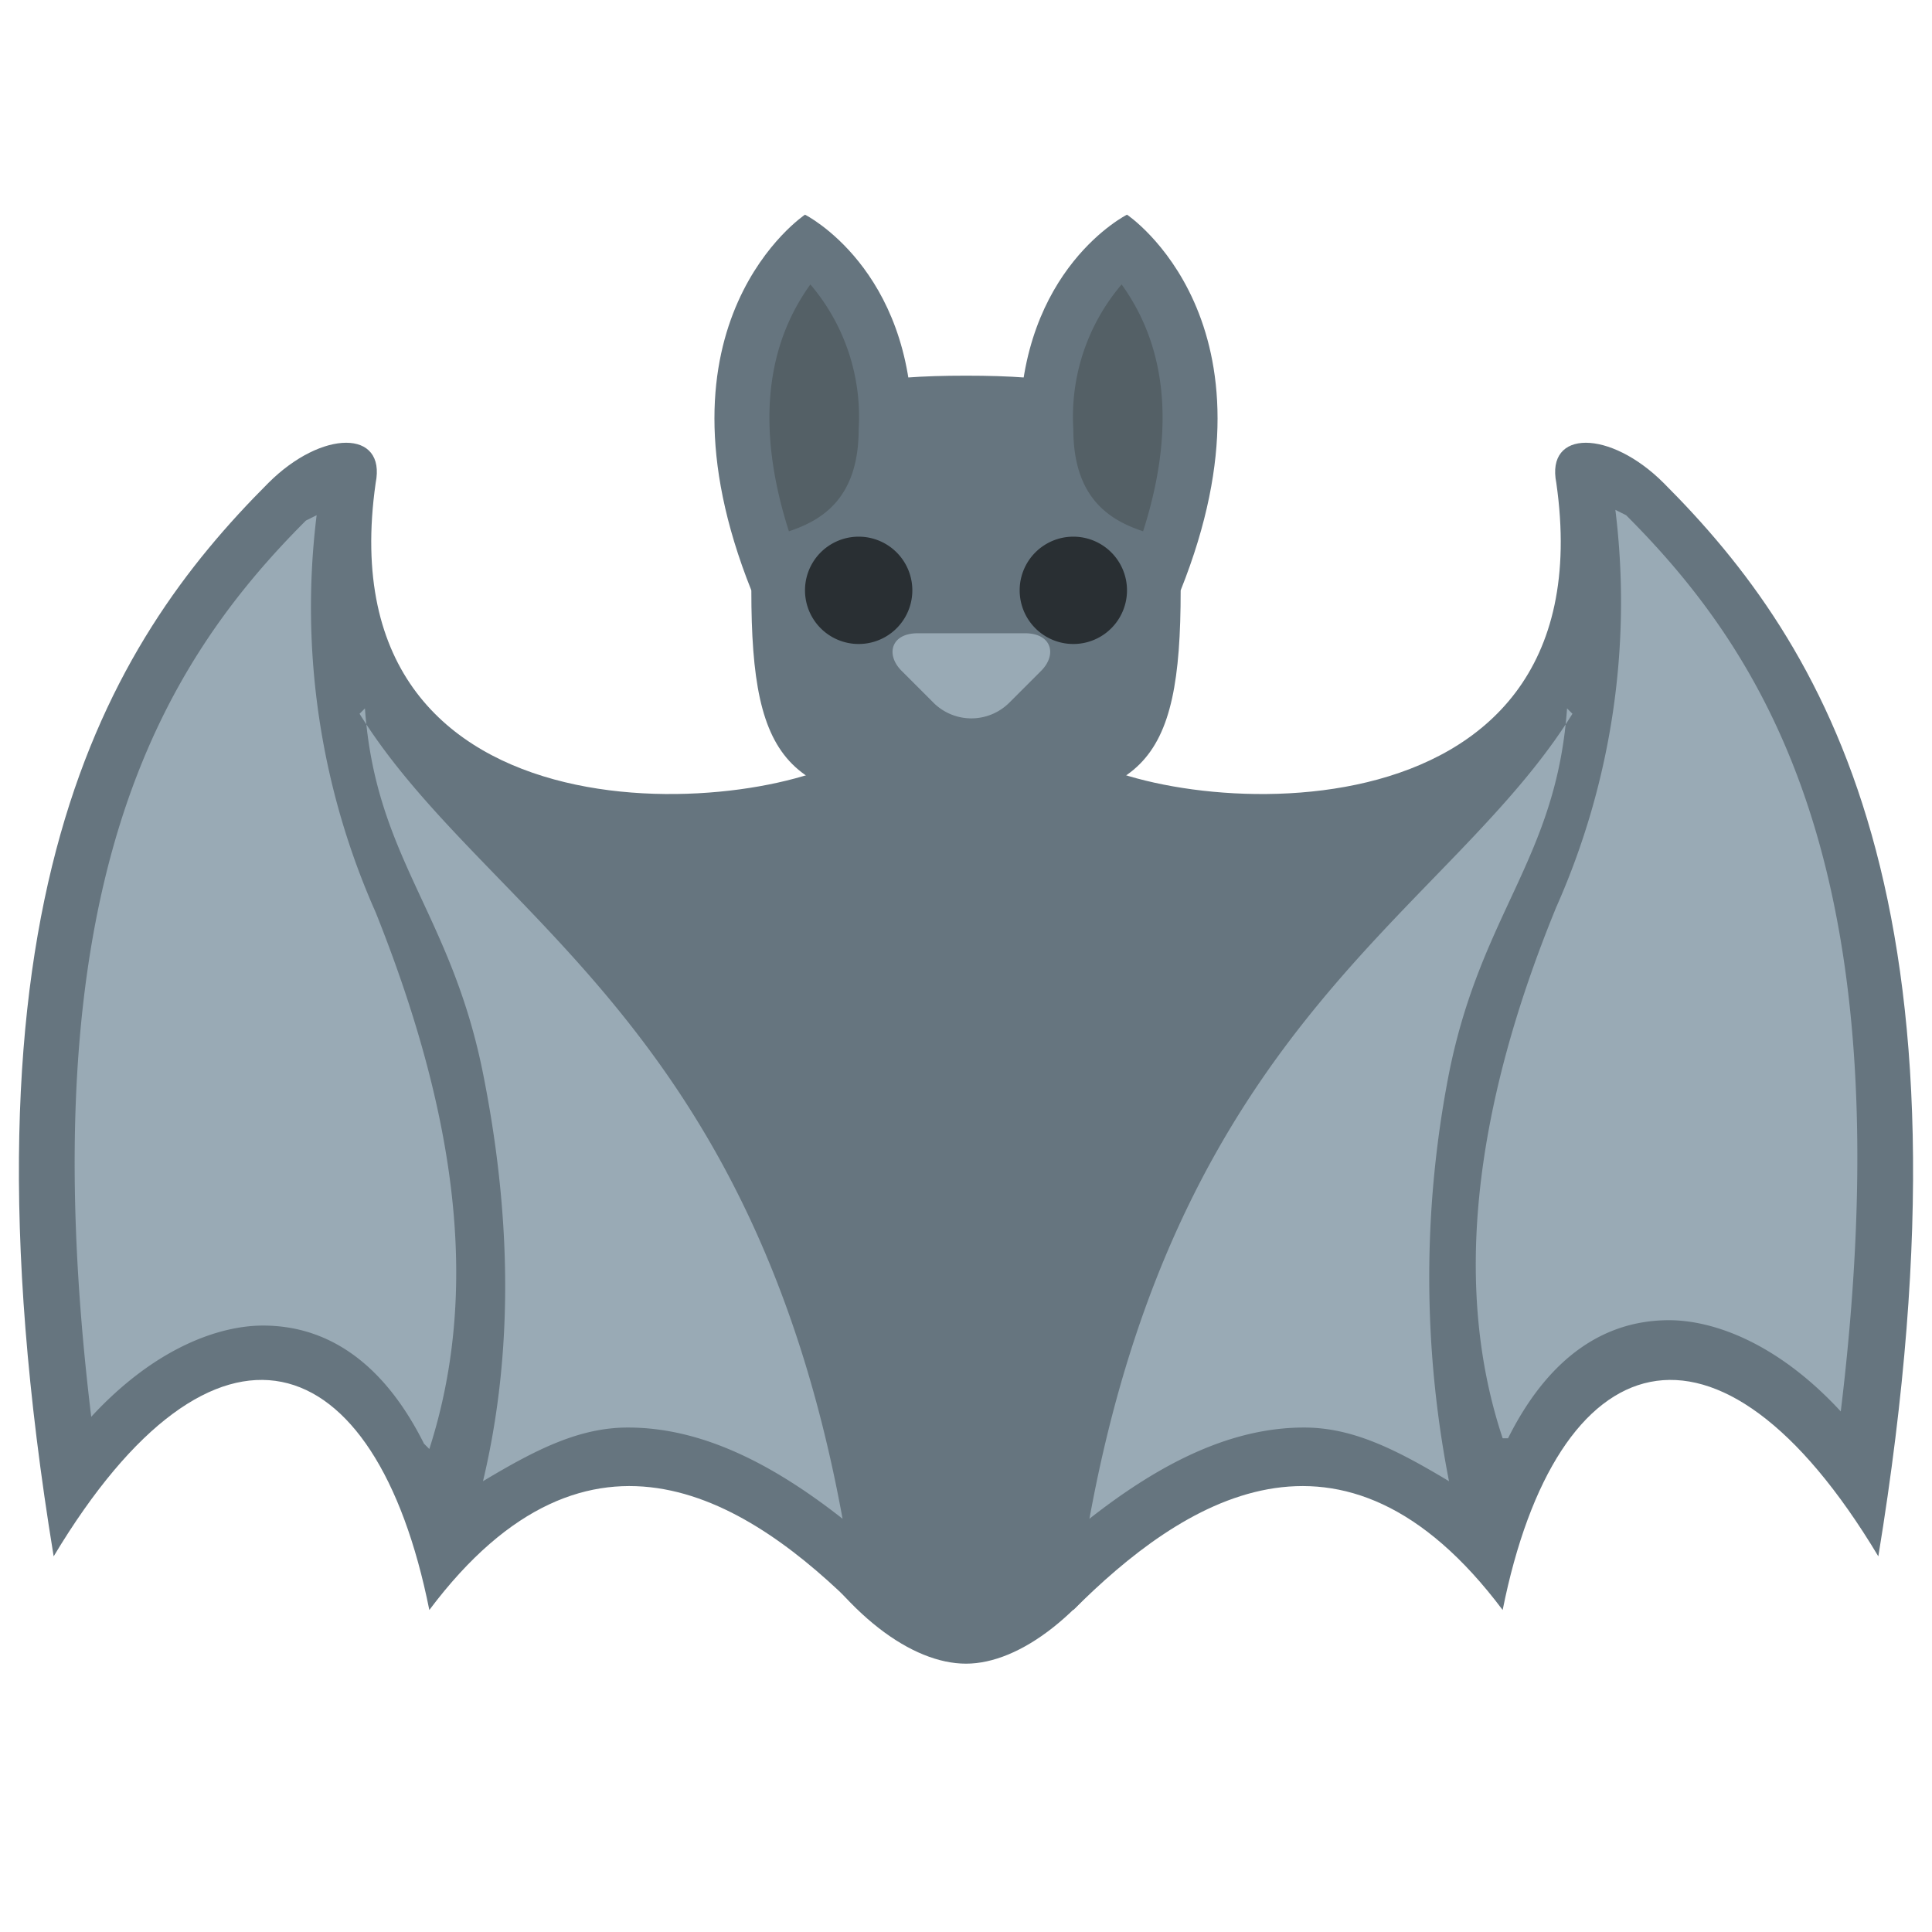 <svg xmlns="http://www.w3.org/2000/svg" viewBox="0 0 45 45"><defs><clipPath id="a"><path d="M0 36h36V0H0v36z"/></clipPath></defs><g clip-path="url(#a)" transform="matrix(1.25 0 0 -1.25 0 45)"><path d="M23 15c0-6.3-3-10-5-10s-5 3.6-5 10 2.2 7 5 7 5-.7 5-7" fill="#66757f"/><path d="M22 25c0-3.3-.7-4-4-4s-4 .7-4 4 .7 4 4 4 4-.7 4-4" fill="#66757f"/><path d="M14 25c-2 5 1 7 1 7s2-1 2-4-3-3-3-3" fill="#66757f"/><path d="M14.7 26.1c-.8 2.5-.1 3.9.4 4.6A3.8 3.8 0 0 0 16 28c0-1.3-.7-1.7-1.3-1.9" fill="#546066"/><path d="M22 25c2 5-1 7-1 7s-2-1-2-4 3-3 3-3m-6-3c-1.6-1.2-10-2-9 5 .2 1-1 1-2 0-3-3-6-7.8-4-20 3 5 6 4 7-1 3 4 6 2 8 0 3 3 0 16 0 16m4 0c1.6-1.2 10-2 9 5-.2 1 1 1 2 0 3-3 6-7.8 4-20-3 5-6 4-7-1-3 4-6 2-8 0-3 3 0 16 0 16" fill="#66757f"/><path d="M17 25a1 1 0 1 0-2 0 1 1 0 0 0 2 0m4 0a1 1 0 1 0-2 0 1 1 0 0 0 2 0" fill="#292f33"/><path d="M21.3 26.1c.8 2.5.1 3.9-.4 4.6A3.8 3.8 0 0 1 20 28c0-1.3.7-1.7 1.3-1.9" fill="#546066"/><path d="M8 9c.9 2.8.6 6-1 10a14 14 0 0 0-1.1 7.4l-.2-.1C3 23.6.5 19.5 1.7 9.6c1.2 1.3 2.4 1.7 3.2 1.7 1.3 0 2.3-.8 3-2.2" fill="#99aab5"/><path d="M6.8 22.8C7 20 8.4 19 9 16c.6-3 .5-5.5 0-7.6 1 .6 1.8 1 2.7 1 1.3 0 2.6-.6 4-1.7C14 17 9 19 6.7 22.7M28 9.2c-.9 2.7-.6 6 1 9.9a14 14 0 0 1 1.1 7.4l.2-.1c2.7-2.7 5.2-6.8 4-16.7-1.2 1.3-2.4 1.7-3.2 1.7-1.3 0-2.3-.8-3-2.2" fill="#99aab5"/><path d="M29.2 22.8C29 20 27.6 19 27 16a19.8 19.8 0 0 1 0-7.6c-1 .6-1.8 1-2.7 1-1.3 0-2.6-.6-4-1.7 1.7 9.3 6.7 11.3 9 15m-10.5.2a1 1 0 0 0-1.4 0l-.6.6c-.3.3-.2.7.3.7h2c.5 0 .6-.4.3-.7l-.6-.6z" fill="#99aab5"/></g></svg>